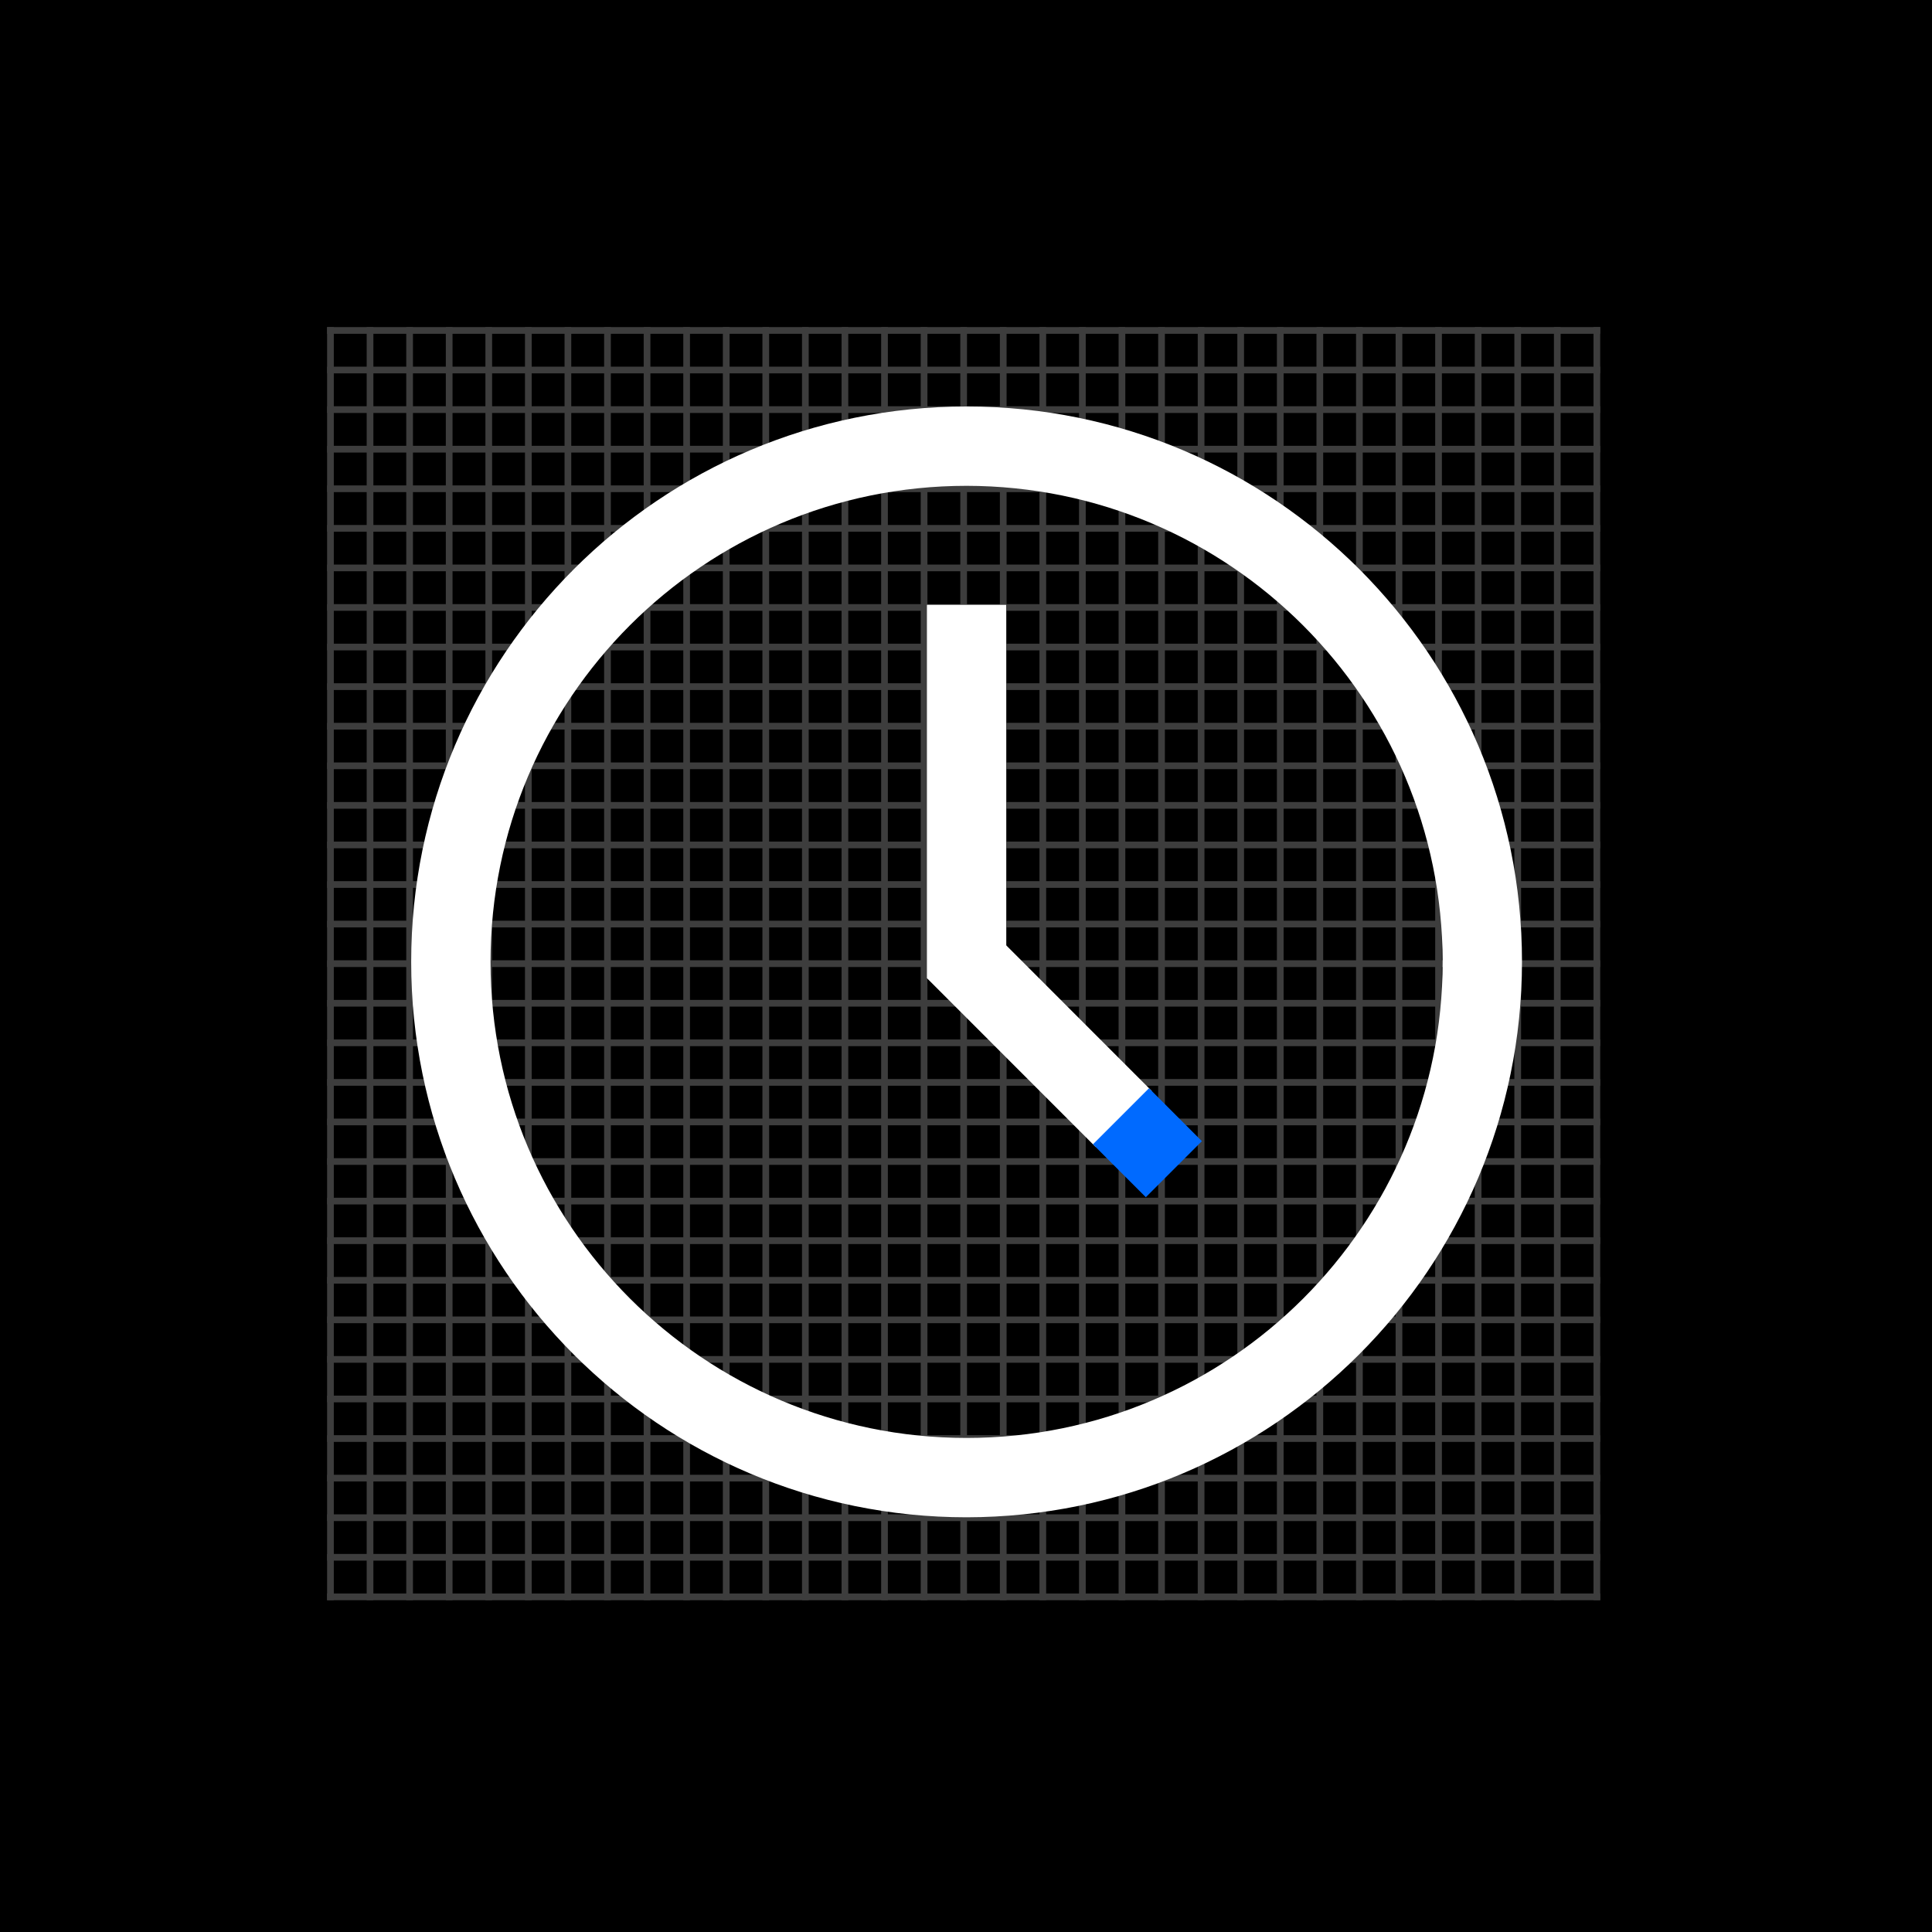 <?xml version="1.0" encoding="UTF-8"?><svg width="288px" height="288px" viewBox="0 0 288 288" version="1.1" xmlns="http://www.w3.org/2000/svg" xmlns:xlink="http://www.w3.org/1999/xlink"><!--Generator: Sketch 50.2 (55047) - http://www.bohemiancoding.com/sketch--><title>Style square terminals</title><desc>Created with Sketch.</desc><defs/><g id="style-square-terminals-mobile_svg__Desktop" stroke="none" stroke-width="1" fill="none" fill-rule="evenodd"><g id="style-square-terminals-mobile_svg__Icons_Mobile-Assets_1312px" transform="translate(-16, -2291)"><g id="style-square-terminals-mobile_svg__Style-square-terminals" transform="translate(16, 2291)"><rect id="style-square-terminals-mobile_svg__Rectangle-5" fill="#000000" x="0" y="0" width="288" height="288"/><g transform="translate(48, 48)"><g id="style-square-terminals-mobile_svg__Grid-01" opacity="0.25" transform="translate(0.628, 0.628)" stroke="#F3F3F3" stroke-linecap="square"><g id="style-square-terminals-mobile_svg__Vertical-lines" transform="translate(0.211, 0.632)"><path d="M0.421,0 L0.421,188.78" id="style-square-terminals-mobile_svg__Line"/><path d="M18.119,0 L18.119,188.78" id="style-square-terminals-mobile_svg__Line"/><path d="M6.321,0 L6.321,188.78" id="style-square-terminals-mobile_svg__Line"/><path d="M24.019,0 L24.019,188.78" id="style-square-terminals-mobile_svg__Line"/><path d="M12.22,0 L12.22,188.78" id="style-square-terminals-mobile_svg__Line"/><path d="M29.918,0 L29.918,188.78" id="style-square-terminals-mobile_svg__Line"/><path d="M35.818,0 L35.818,188.78" id="style-square-terminals-mobile_svg__Line"/><path d="M41.717,0 L41.717,188.78" id="style-square-terminals-mobile_svg__Line"/><path d="M47.616,0 L47.616,188.78" id="style-square-terminals-mobile_svg__Line"/><path d="M53.516,0 L53.516,188.78" id="style-square-terminals-mobile_svg__Line"/><path d="M59.415,0 L59.415,188.78" id="style-square-terminals-mobile_svg__Line"/><path d="M65.314,0 L65.314,188.78" id="style-square-terminals-mobile_svg__Line"/><path d="M71.214,0 L71.214,188.78" id="style-square-terminals-mobile_svg__Line"/><path d="M77.113,0 L77.113,188.78" id="style-square-terminals-mobile_svg__Line"/><path d="M83.012,0 L83.012,188.78" id="style-square-terminals-mobile_svg__Line"/><path d="M88.912,0 L88.912,188.78" id="style-square-terminals-mobile_svg__Line"/><path d="M94.811,0 L94.811,188.78" id="style-square-terminals-mobile_svg__Line"/><path d="M100.711,0 L100.711,188.78" id="style-square-terminals-mobile_svg__Line"/><path d="M106.61,0 L106.61,188.78" id="style-square-terminals-mobile_svg__Line"/><path d="M112.509,0 L112.509,188.78" id="style-square-terminals-mobile_svg__Line"/><path d="M118.409,0 L118.409,188.78" id="style-square-terminals-mobile_svg__Line"/><path d="M124.308,0 L124.308,188.78" id="style-square-terminals-mobile_svg__Line"/><path d="M130.207,0 L130.207,188.78" id="style-square-terminals-mobile_svg__Line"/><path d="M136.107,0 L136.107,188.78" id="style-square-terminals-mobile_svg__Line"/><path d="M142.006,0 L142.006,188.78" id="style-square-terminals-mobile_svg__Line"/><path d="M147.905,0 L147.905,188.78" id="style-square-terminals-mobile_svg__Line"/><path d="M153.805,0 L153.805,188.78" id="style-square-terminals-mobile_svg__Line"/><path d="M159.704,0 L159.704,188.78" id="style-square-terminals-mobile_svg__Line"/><path d="M165.603,0 L165.603,188.78" id="style-square-terminals-mobile_svg__Line"/><path d="M171.503,0 L171.503,188.78" id="style-square-terminals-mobile_svg__Line"/><path d="M177.402,0 L177.402,188.78" id="style-square-terminals-mobile_svg__Line"/><path d="M183.302,0 L183.302,188.78" id="style-square-terminals-mobile_svg__Line"/><path d="M189.201,0 L189.201,188.78" id="style-square-terminals-mobile_svg__Line"/></g><g id="style-square-terminals-mobile_svg__Horizontal" transform="translate(94.791, 95.182) rotate(90) translate(-94.791, -95.182) translate(-0.18, 0.561)"><path d="M0.421,0 L0.421,188.78" id="style-square-terminals-mobile_svg__Line"/><path d="M18.119,0 L18.119,188.78" id="style-square-terminals-mobile_svg__Line"/><path d="M6.321,0 L6.321,188.78" id="style-square-terminals-mobile_svg__Line"/><path d="M24.019,0 L24.019,188.78" id="style-square-terminals-mobile_svg__Line"/><path d="M12.22,0 L12.22,188.78" id="style-square-terminals-mobile_svg__Line"/><path d="M29.918,0 L29.918,188.78" id="style-square-terminals-mobile_svg__Line"/><path d="M35.818,0 L35.818,188.78" id="style-square-terminals-mobile_svg__Line"/><path d="M41.717,0 L41.717,188.78" id="style-square-terminals-mobile_svg__Line"/><path d="M47.616,0 L47.616,188.78" id="style-square-terminals-mobile_svg__Line"/><path d="M53.516,0 L53.516,188.78" id="style-square-terminals-mobile_svg__Line"/><path d="M59.415,0 L59.415,188.78" id="style-square-terminals-mobile_svg__Line"/><path d="M65.314,0 L65.314,188.78" id="style-square-terminals-mobile_svg__Line"/><path d="M71.214,0 L71.214,188.78" id="style-square-terminals-mobile_svg__Line"/><path d="M77.113,0 L77.113,188.78" id="style-square-terminals-mobile_svg__Line"/><path d="M83.012,0 L83.012,188.78" id="style-square-terminals-mobile_svg__Line"/><path d="M88.912,0 L88.912,188.78" id="style-square-terminals-mobile_svg__Line"/><path d="M94.811,0 L94.811,188.78" id="style-square-terminals-mobile_svg__Line"/><path d="M100.711,0 L100.711,188.78" id="style-square-terminals-mobile_svg__Line"/><path d="M106.61,0 L106.61,188.78" id="style-square-terminals-mobile_svg__Line"/><path d="M112.509,0 L112.509,188.78" id="style-square-terminals-mobile_svg__Line"/><path d="M118.409,0 L118.409,188.78" id="style-square-terminals-mobile_svg__Line"/><path d="M124.308,0 L124.308,188.78" id="style-square-terminals-mobile_svg__Line"/><path d="M130.207,0 L130.207,188.78" id="style-square-terminals-mobile_svg__Line"/><path d="M136.107,0 L136.107,188.78" id="style-square-terminals-mobile_svg__Line"/><path d="M142.006,0 L142.006,188.78" id="style-square-terminals-mobile_svg__Line"/><path d="M147.905,0 L147.905,188.78" id="style-square-terminals-mobile_svg__Line"/><path d="M153.805,0 L153.805,188.78" id="style-square-terminals-mobile_svg__Line"/><path d="M159.704,0 L159.704,188.78" id="style-square-terminals-mobile_svg__Line"/><path d="M165.603,0 L165.603,188.78" id="style-square-terminals-mobile_svg__Line"/><path d="M171.503,0 L171.503,188.78" id="style-square-terminals-mobile_svg__Line"/><path d="M177.402,0 L177.402,188.78" id="style-square-terminals-mobile_svg__Line"/><path d="M183.302,0 L183.302,188.78" id="style-square-terminals-mobile_svg__Line"/><path d="M189.201,0 L189.201,188.78" id="style-square-terminals-mobile_svg__Line"/></g></g><g id="style-square-terminals-mobile_svg__icon/image/time/32" transform="translate(12.594, 11.893)"><g id="style-square-terminals-mobile_svg__time" transform="translate(0.613, 0.613)"><path d="M82.881,0.088 C128.606,0.088 165.674,37.156 165.674,82.881 C165.622,128.584 128.584,165.622 82.881,165.674 C37.155,165.674 0.088,128.605 0.088,82.881 C0.088,37.156 37.155,0.088 82.881,0.088 Z M82.881,153.846 C122.074,153.846 153.846,122.074 153.846,82.881 C153.803,43.705 122.056,11.958 82.881,11.915 C43.687,11.915 11.915,43.687 11.915,82.881 C11.915,122.074 43.687,153.846 82.881,153.846 Z M76.967,85.305 L76.967,29.657 L88.782,29.657 L88.782,80.409 L110.481,102.119 L106.891,107.111 L102.125,110.476 L76.967,85.305 Z" id="style-square-terminals-mobile_svg__Combined-Shape" fill="#FFFFFF"/><polygon id="style-square-terminals-mobile_svg__Fill-1" fill="#006AFF" points="110.073 101.717 101.717 110.074 109.599 117.961 117.956 109.605"/></g></g></g></g></g></g></svg>